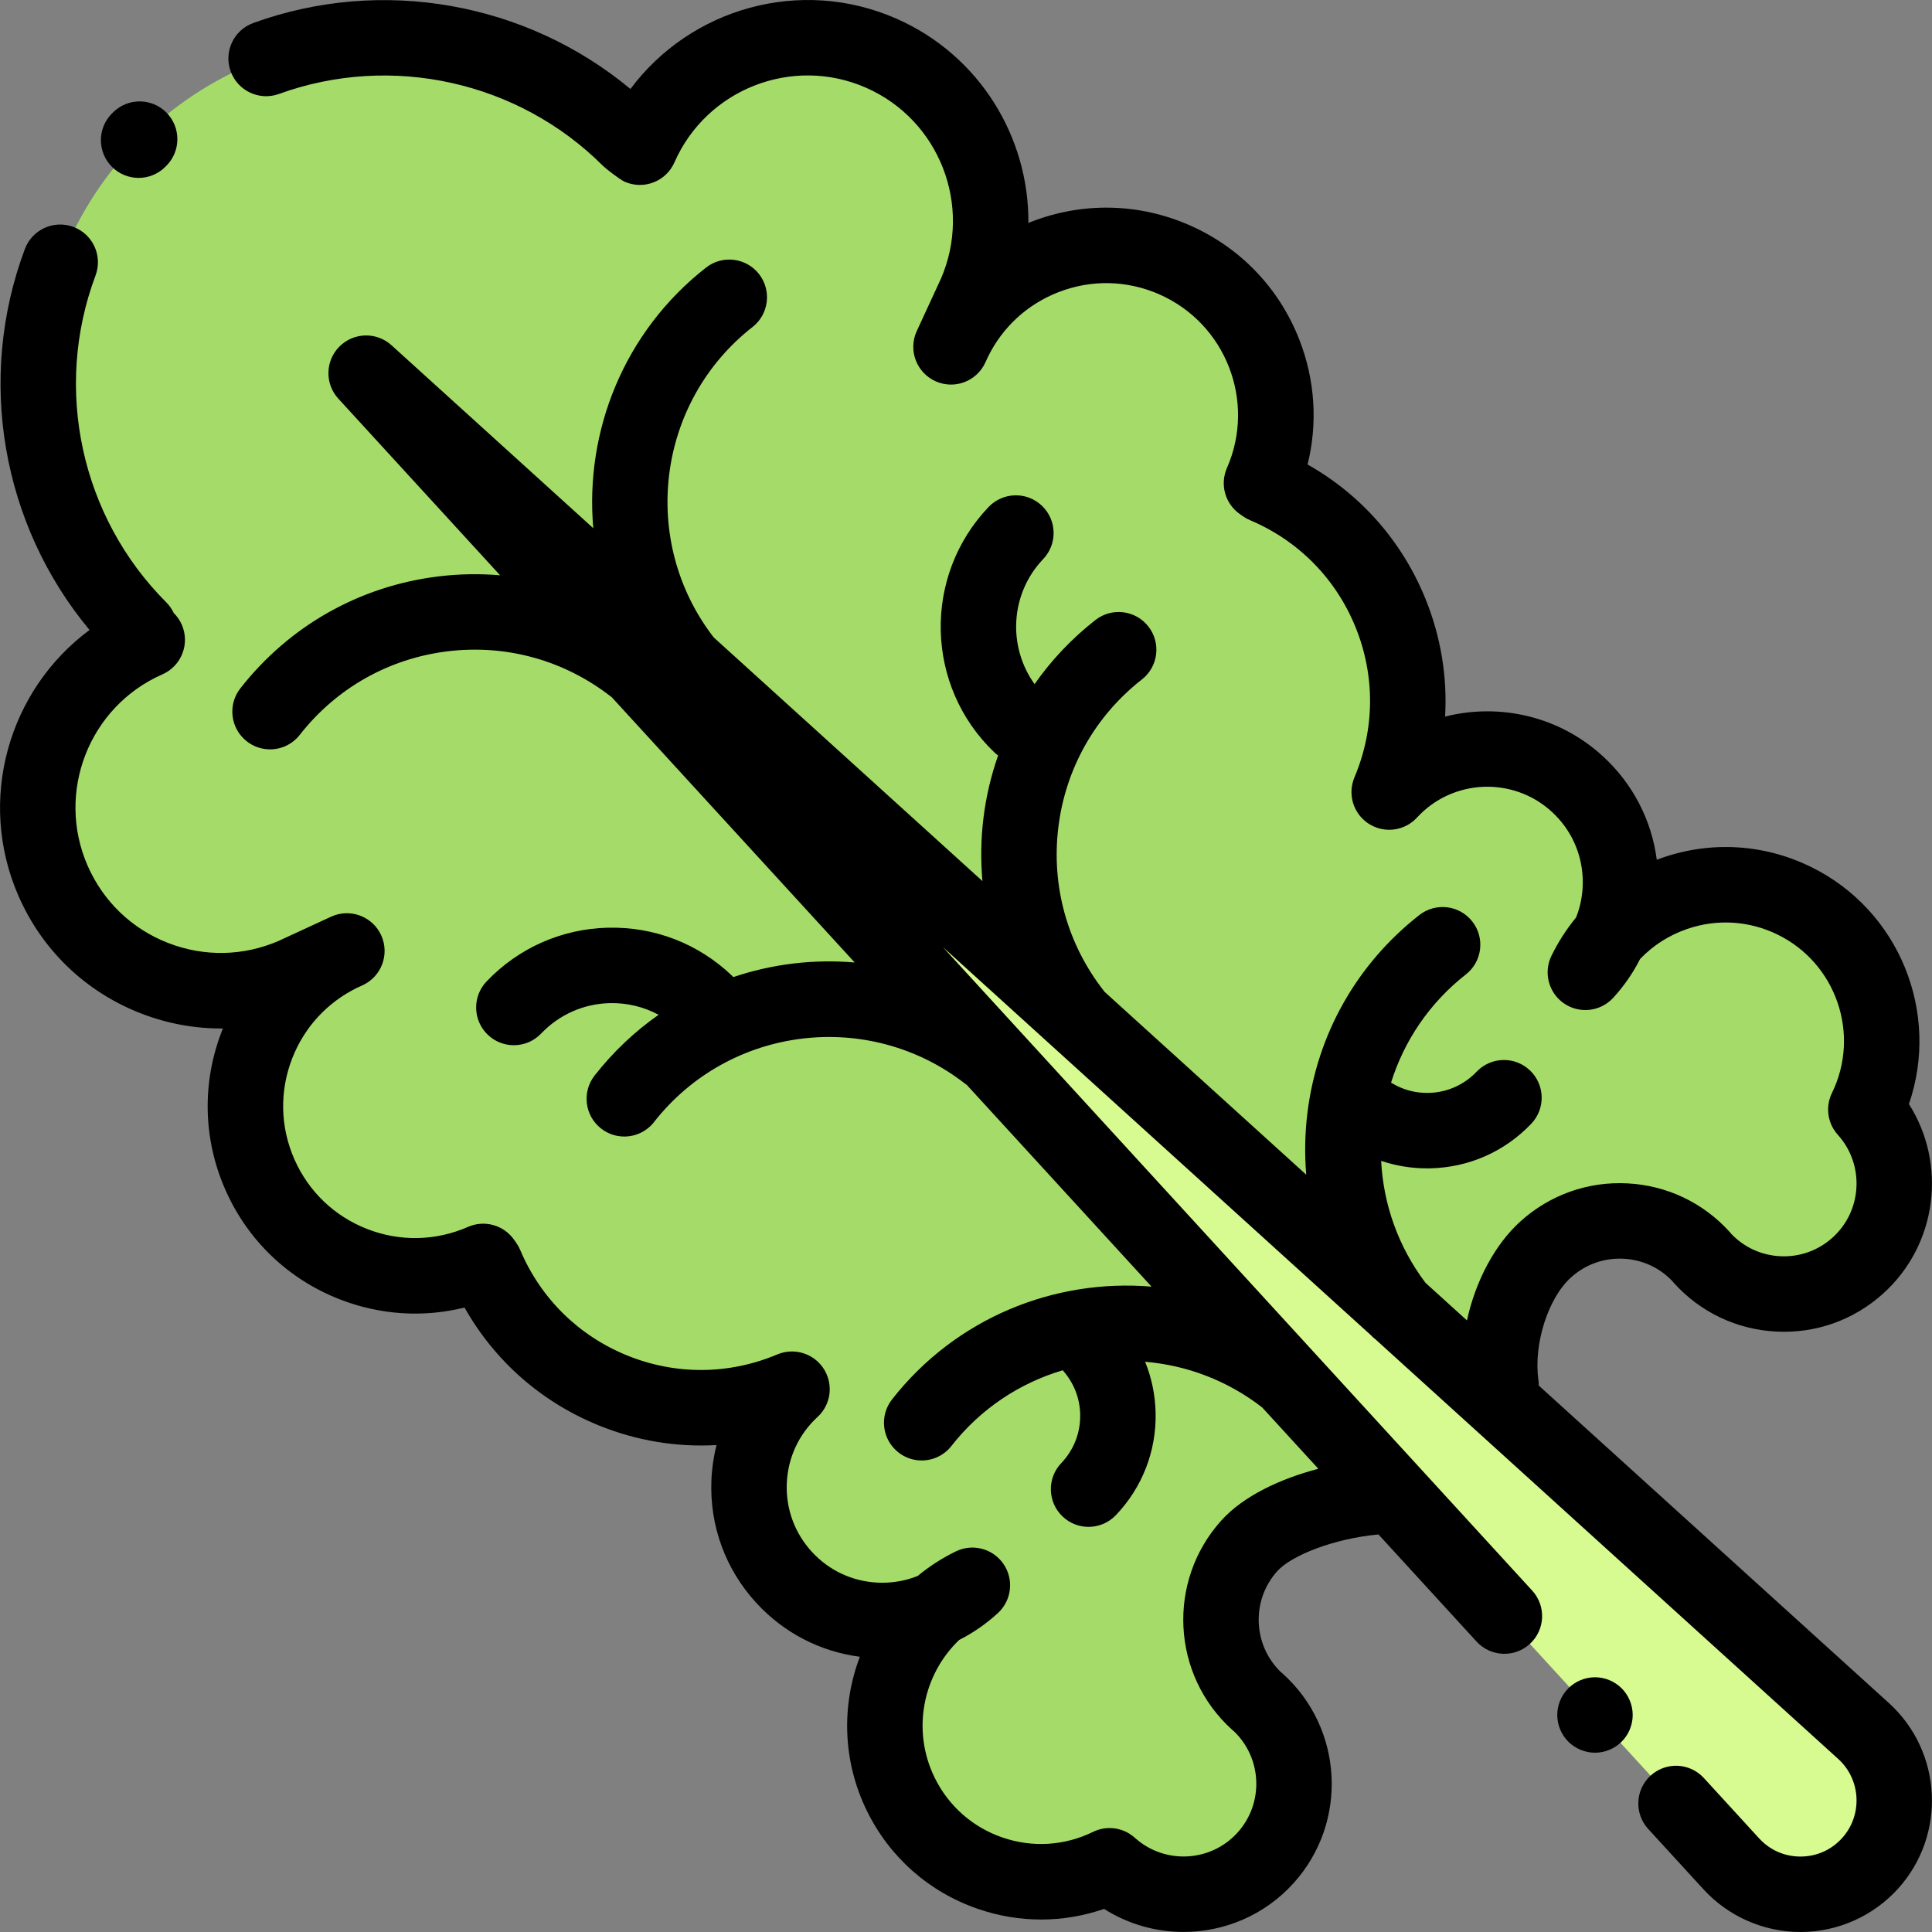 <?xml version="1.0" encoding="iso-8859-1"?>
<!-- Generator: Adobe Illustrator 19.0.0, SVG Export Plug-In . SVG Version: 6.00 Build 0)  -->
<svg version="1.1" id="Capa_1" xmlns="http://www.w3.org/2000/svg" xmlns:xlink="http://www.w3.org/1999/xlink" x="0px" y="0px"
	 viewBox="0 0 511.998 511.998" style="enable-background:new 0 0 511.998 511.998;" xml:space="preserve">
<rect x="0" y="0" width="511.998" height="511.998" fill="#808080" stroke="none"/>
<path style="fill:#A5DC69;" d="M368.725,396.421c-14.404,0.393-30.896,5.757-37.627,13.217
	c-10.831,12.005-9.879,30.518,2.127,41.349h0.052c12.005,10.831,12.958,29.344,2.127,41.349
	c-10.831,12.005-29.344,12.958-41.349,2.127v-0.004c-20.526,10.042-45.306,1.542-55.347-18.984
	c-10.042-20.526-1.542-45.306,18.984-55.347l-0.009,0.009c-14.357,13.192-36.69,12.247-49.882-2.111
	c-13.192-14.357-12.247-36.69,2.111-49.882l-0.048,0.016c-31.541,13.31-67.899-1.47-81.209-33.011l-0.601-0.852
	c-22.719,9.976-49.224-0.355-59.201-23.074c-9.976-22.719,0.355-49.224,23.074-59.201l-13.887,6.412
	c-24.539,10.775-53.166-0.383-63.942-24.922s0.383-53.166,24.922-63.942l-2.011-2.853c-35.855-35.855-35.855-93.989,0-129.844
	s93.989-35.855,129.844,0l2.726,2.138c10.775-24.539,39.402-35.697,63.942-24.922s35.697,39.402,24.922,63.942l-6.412,13.887
	c9.976-22.719,36.481-33.05,59.201-23.074c22.719,9.976,33.05,36.481,23.074,59.2l0.852,0.601
	c31.541,13.31,46.32,49.668,33.011,81.209l-0.016,0.048c13.192-14.357,35.525-15.302,49.882-2.111
	c14.357,13.192,15.302,35.525,2.111,49.882l-0.009,0.009c10.042-20.527,34.821-29.026,55.347-18.984
	c20.527,10.042,29.026,34.821,18.984,55.347h0.004c10.831,12.005,9.879,30.518-2.127,41.349
	c-12.005,10.831-30.518,9.879-41.349-2.127v-0.052c-10.831-12.005-29.344-12.958-41.349-2.127
	c-8.598,7.757-13.647,23.433-11.841,36.117L368.725,396.421z"/>
<path style="fill:#D7FA91;" d="M493.847,458.717L97.039,98.904L458.808,493.93c9.903,10.814,26.965,10.754,36.792-0.129l0,0
	C504.79,483.624,504.006,467.928,493.847,458.717z"/>
<path d="M36.736,47.144c2.586,0,5.171-0.998,7.127-2.985l0.195-0.196c3.915-3.894,3.932-10.225,0.038-14.139
	c-3.894-3.916-10.224-3.932-14.139-0.039l-0.348,0.349c-3.873,3.936-3.821,10.266,0.114,14.139
	C31.673,46.188,34.205,47.144,36.736,47.144z"/>
<path d="M422.684,444.491c-2.629,0-5.199,1.07-7.068,2.929c-1.859,1.86-2.929,4.439-2.929,7.068c0,2.629,1.07,5.209,2.929,7.068
	c1.87,1.86,4.439,2.929,7.068,2.929c2.639,0,5.209-1.07,7.068-2.929c1.87-1.86,2.929-4.439,2.929-7.068
	c0-2.629-1.06-5.209-2.929-7.068C427.893,445.561,425.323,444.491,422.684,444.491z"/>
<path d="M500.564,451.31l-92.772-84.122c-0.001-0.46-0.023-0.922-0.089-1.39c-1.356-9.523,2.52-21.763,8.641-27.285
	c3.825-3.449,8.769-5.201,13.904-4.939c4.924,0.253,9.472,2.327,12.877,5.86c0.143,0.182,0.291,0.359,0.447,0.532
	c7.026,7.789,16.666,12.376,27.143,12.915c10.466,0.543,20.537-3.034,28.326-10.062c14.421-13.01,16.937-34.368,6.84-50.234
	c8.33-24.148-2.483-51.361-26.004-62.866c-12.325-6.03-26.263-6.9-39.242-2.447c-0.529,0.182-1.053,0.371-1.573,0.567
	c-1.376-10.525-6.353-20.142-14.263-27.409c-11.675-10.728-27.51-14.157-41.839-10.526c0.616-10.545-1.121-21.18-5.217-31.255
	c-6.187-15.22-17.121-27.602-31.223-35.548c2.708-10.915,1.993-22.373-2.176-33.066c-5.328-13.67-15.66-24.447-29.094-30.345
	c-13.433-5.898-28.358-6.213-42.03-0.885c-0.23,0.09-0.46,0.181-0.689,0.274c0.184-22.701-12.923-44.453-34.991-54.144
	c-25.416-11.16-54.553-2.731-70.466,18.645C139.486,0.643,101.231-6.29,67.111,6.1c-5.189,1.885-7.868,7.62-5.984,12.81
	c1.886,5.19,7.618,7.871,12.81,5.985c29.765-10.812,63.464-3.334,85.845,19.049c0.719,0.719,4.435,3.632,5.776,4.222
	c5.056,2.219,10.953-0.079,13.174-5.135c8.541-19.454,31.318-28.327,50.768-19.788c19.426,8.53,28.306,31.253,19.822,50.688
	l-5.603,12.136c-0.292,0.603-0.573,1.214-0.844,1.831c-2.206,5.022,0.048,10.884,5.049,13.136
	c5.004,2.254,10.885,0.054,13.183-4.926l0.68-1.471c3.856-7.909,10.448-13.988,18.695-17.202c8.692-3.39,18.186-3.189,26.728,0.563
	c17.636,7.744,25.682,28.392,17.939,46.027c-1.912,4.353-0.493,9.45,3.392,12.189l0.852,0.601c0.586,0.414,1.215,0.763,1.876,1.042
	c12.794,5.399,22.721,15.457,27.95,28.322s5.136,26.995-0.264,39.789c-0.104,0.248-0.215,0.547-0.3,0.803
	c-1.476,4.473,0.371,9.369,4.433,11.753c4.062,2.384,9.238,1.611,12.424-1.857c9.441-10.275,25.479-10.955,35.757-1.513
	c4.978,4.573,7.875,10.811,8.161,17.564c0.153,3.617-0.453,7.149-1.752,10.416c-2.535,3.08-4.728,6.481-6.525,10.156
	c-2.171,4.436-0.772,9.787,3.284,12.602c4.06,2.815,9.567,2.242,12.963-1.343c0.034-0.037,0.069-0.074,0.104-0.111
	c2.883-3.137,5.274-6.604,7.141-10.306c3.418-3.571,7.663-6.298,12.474-7.947c7.928-2.721,16.439-2.19,23.969,1.495
	c15.541,7.602,21.999,26.431,14.397,41.973c-1.517,3.098-1.326,6.76,0.501,9.686c0.34,0.544,0.727,1.048,1.154,1.509
	c7.021,7.895,6.364,20.034-1.494,27.123c-3.824,3.449-8.762,5.207-13.905,4.939c-4.924-0.253-9.472-2.328-12.877-5.861
	c-0.143-0.182-0.291-0.359-0.447-0.532c-7.026-7.789-16.666-12.375-27.143-12.914c-10.474-0.54-20.537,3.035-28.325,10.061
	c-6.88,6.207-11.932,15.918-14.194,26.26l-10.974-9.951c-7.324-9.701-11.184-20.98-11.764-32.331
	c3.875,1.306,7.97,1.989,12.164,1.989c0.308,0,0.617-0.003,0.926-0.011c10.178-0.241,19.656-4.436,26.688-11.81
	c3.811-3.996,3.661-10.325-0.335-14.135c-3.997-3.812-10.325-3.66-14.135,0.335c-3.347,3.509-7.854,5.505-12.692,5.62
	c-3.593,0.09-7.026-0.869-9.992-2.724c3.437-10.974,10.102-21.054,19.824-28.662c4.349-3.403,5.115-9.687,1.712-14.035
	c-3.404-4.348-9.686-5.116-14.035-1.712c-16.588,12.982-27.127,31.633-29.675,52.518c-0.667,5.472-0.751,10.924-0.299,16.293
	l-53.477-48.491c-0.049-0.065-0.089-0.134-0.14-0.198c-9.69-12.382-13.98-27.783-12.079-43.366
	c1.9-15.583,9.767-29.501,22.148-39.191c4.349-3.402,5.115-9.686,1.712-14.035c-3.403-4.348-9.687-5.115-14.035-1.712
	c-6.277,4.912-11.682,10.638-16.122,16.986c-7.171-9.953-6.486-23.943,2.281-33.135c3.811-3.996,3.661-10.325-0.335-14.135
	c-3.997-3.812-10.325-3.66-14.135,0.334c-17.504,18.353-16.813,47.526,1.54,65.03c0.313,0.299,0.645,0.564,0.984,0.814
	c-1.865,5.328-3.188,10.886-3.888,16.621c-0.683,5.6-0.75,11.179-0.261,16.669l-71.224-64.583
	c-19.717-25.526-15.143-62.347,10.295-82.254c4.349-3.402,5.115-9.686,1.712-14.035c-3.401-4.348-9.686-5.115-14.035-1.712
	c-21.788,17.051-32.137,43.364-29.883,69.065l-53.473-48.488c-3.957-3.587-10.035-3.432-13.804,0.354
	c-3.767,3.786-3.894,9.866-0.286,13.805l42.867,46.808c-5.378-0.455-10.839-0.372-16.319,0.296
	c-20.884,2.547-39.535,13.085-52.517,29.675c-3.403,4.349-2.637,10.632,1.712,14.035c1.829,1.432,3.999,2.125,6.155,2.125
	c2.969,0,5.909-1.317,7.88-3.836c9.69-12.382,23.609-20.249,39.192-22.149c15.585-1.901,30.983,2.389,43.366,12.08
	c0.04,0.031,0.083,0.056,0.124,0.087l64.382,70.3c-5.407-0.464-10.898-0.385-16.408,0.287c-5.425,0.662-10.695,1.875-15.759,3.58
	c-0.121-0.128-0.234-0.26-0.362-0.382c-8.895-8.484-20.522-12.988-32.834-12.706c-12.276,0.291-23.711,5.351-32.195,14.246
	c-3.811,3.996-3.661,10.325,0.335,14.135c1.937,1.847,4.419,2.763,6.898,2.763c2.639,0,5.272-1.038,7.236-3.097
	c4.799-5.032,11.263-7.893,18.199-8.057c4.597-0.097,9.007,0.978,12.922,3.09c-6.338,4.435-12.053,9.836-16.958,16.102
	c-3.403,4.348-2.637,10.632,1.712,14.035c1.829,1.432,3.999,2.125,6.155,2.125c2.969,0,5.909-1.317,7.88-3.836
	c19.986-25.536,57.022-30.055,82.557-10.069c0.114,0.089,0.234,0.164,0.351,0.247l48.937,53.436
	c-25.612-2.155-51.796,8.199-68.784,29.908c-3.403,4.349-2.637,10.632,1.712,14.035c1.829,1.432,3.999,2.125,6.155,2.125
	c2.969,0,5.909-1.317,7.88-3.836c7.798-9.964,18.197-16.711,29.491-20.069c2.89,3.215,4.534,7.298,4.637,11.658
	c0.114,4.838-1.666,9.436-5.013,12.945c-3.811,3.996-3.661,10.324,0.335,14.135c1.937,1.847,4.419,2.762,6.897,2.762
	c2.639,0,5.272-1.038,7.236-3.098c7.033-7.374,10.774-17.04,10.533-27.218c-0.111-4.685-1.069-9.217-2.78-13.435
	c10.935,0.921,21.726,4.892,31.015,12.097l14.892,16.26c-10.061,2.649-19.823,7.175-25.703,13.696
	c-14.507,16.079-13.226,40.963,2.853,55.469c0.171,0.154,0.347,0.302,0.527,0.443c7.439,7.175,7.9,19.054,0.926,26.785
	c-7.072,7.841-19.173,8.512-27.072,1.541c-0.475-0.447-0.996-0.851-1.562-1.204c-2.927-1.826-6.588-2.015-9.686-0.499
	c-7.528,3.682-16.04,4.214-23.968,1.495c-7.928-2.719-14.322-8.362-18.006-15.891c-6.145-12.561-3.104-27.269,6.493-36.462
	c3.687-1.864,7.14-4.249,10.266-7.12c0.041-0.038,0.092-0.085,0.132-0.123c3.578-3.399,4.141-8.901,1.324-12.954
	c-2.816-4.052-8.167-5.443-12.603-3.275c-3.692,1.807-7.071,4-10.113,6.509c-3.277,1.311-6.814,1.926-10.459,1.769
	c-6.754-0.286-12.991-3.184-17.564-8.162c-4.573-4.978-6.935-11.438-6.649-18.191s3.184-12.991,8.161-17.564
	c3.464-3.183,4.217-8.343,1.842-12.403c-2.375-4.06-7.282-5.911-11.757-4.447c-0.265,0.086-0.526,0.184-0.783,0.292
	c-12.797,5.4-26.926,5.493-39.789,0.263c-12.864-5.229-22.923-15.155-28.322-27.949c-0.278-0.66-0.627-1.288-1.039-1.874
	l-0.601-0.852c-2.74-3.887-7.84-5.307-12.191-3.394c-8.542,3.751-18.034,3.952-26.728,0.563
	c-8.693-3.388-15.548-9.959-19.299-18.502c-3.751-8.543-3.951-18.035-0.563-26.728c3.214-8.245,9.291-14.836,17.198-18.694
	l1.477-0.682c4.979-2.299,7.177-8.181,4.925-13.183c-2.254-5.001-8.115-7.254-13.136-5.049c-0.618,0.271-1.229,0.553-1.834,0.845
	l-12.135,5.603c-9.401,4.103-19.838,4.312-29.4,0.584c-9.59-3.737-17.148-10.985-21.286-20.409
	c-8.541-19.452,0.336-42.226,19.788-50.768c5.056-2.221,7.354-8.118,5.135-13.174c-0.522-1.189-1.253-2.219-2.124-3.079
	c-0.479-1.021-1.129-1.981-1.972-2.823c-22.637-22.636-30-56.64-18.76-86.628c1.938-5.17-0.683-10.933-5.853-12.871
	c-5.172-1.939-10.933,0.683-12.871,5.853c-12.898,34.411-6.093,73.062,17.135,100.96C2.249,182.85-6.241,212.059,4.942,237.532
	c6.285,14.313,17.767,25.322,32.333,30.999c7.064,2.753,14.47,4.098,21.798,4.024c-0.089,0.219-0.176,0.438-0.261,0.658
	c-5.328,13.669-5.015,28.596,0.885,42.029c5.899,13.434,16.676,23.766,30.345,29.094c10.692,4.167,22.154,4.883,33.065,2.175
	c7.945,14.102,20.33,25.038,35.549,31.224c10.065,4.091,20.682,5.831,31.225,5.219c-0.759,3.002-1.214,6.106-1.348,9.272
	c-0.512,12.089,3.716,23.655,11.903,32.565c7.272,7.916,16.898,12.895,27.433,14.267c-4.867,12.823-4.633,27.548,1.855,40.811
	c6.03,12.326,16.499,21.566,29.479,26.018c10.965,3.761,22.612,3.724,33.391-0.012c6.425,4.088,13.745,6.108,21.05,6.107
	c10.738,0,21.438-4.367,29.181-12.948c14.507-16.08,13.226-40.963-2.853-55.469c-0.171-0.154-0.347-0.302-0.527-0.443
	c-7.44-7.175-7.9-19.054-0.926-26.786c3.681-4.08,14.893-8.608,26.793-9.688l25.992,28.382c3.729,4.072,10.054,4.35,14.126,0.621
	c4.072-3.729,4.35-10.053,0.621-14.125L249.873,250.984l113.305,102.742c0.425,0.463,0.882,0.878,1.371,1.243l122.583,111.155
	c6.061,5.496,6.531,14.906,1.047,20.977c-2.841,3.146-6.742,4.888-10.982,4.903c-0.019,0-0.036,0-0.055,0
	c-4.219,0-8.11-1.713-10.962-4.827l-14.641-15.987c-3.729-4.072-10.055-4.35-14.126-0.621c-4.072,3.729-4.35,10.053-0.621,14.125
	l14.641,15.987c6.592,7.196,15.957,11.318,25.712,11.318c0.04,0,0.081,0,0.121,0c9.799-0.035,19.185-4.225,25.752-11.497
	C515.877,486.265,514.776,464.197,500.564,451.31z"/>
<g>
</g>
<g>
</g>
<g>
</g>
<g>
</g>
<g>
</g>
<g>
</g>
<g>
</g>
<g>
</g>
<g>
</g>
<g>
</g>
<g>
</g>
<g>
</g>
<g>
</g>
<g>
</g>
<g>
</g>
</svg>
